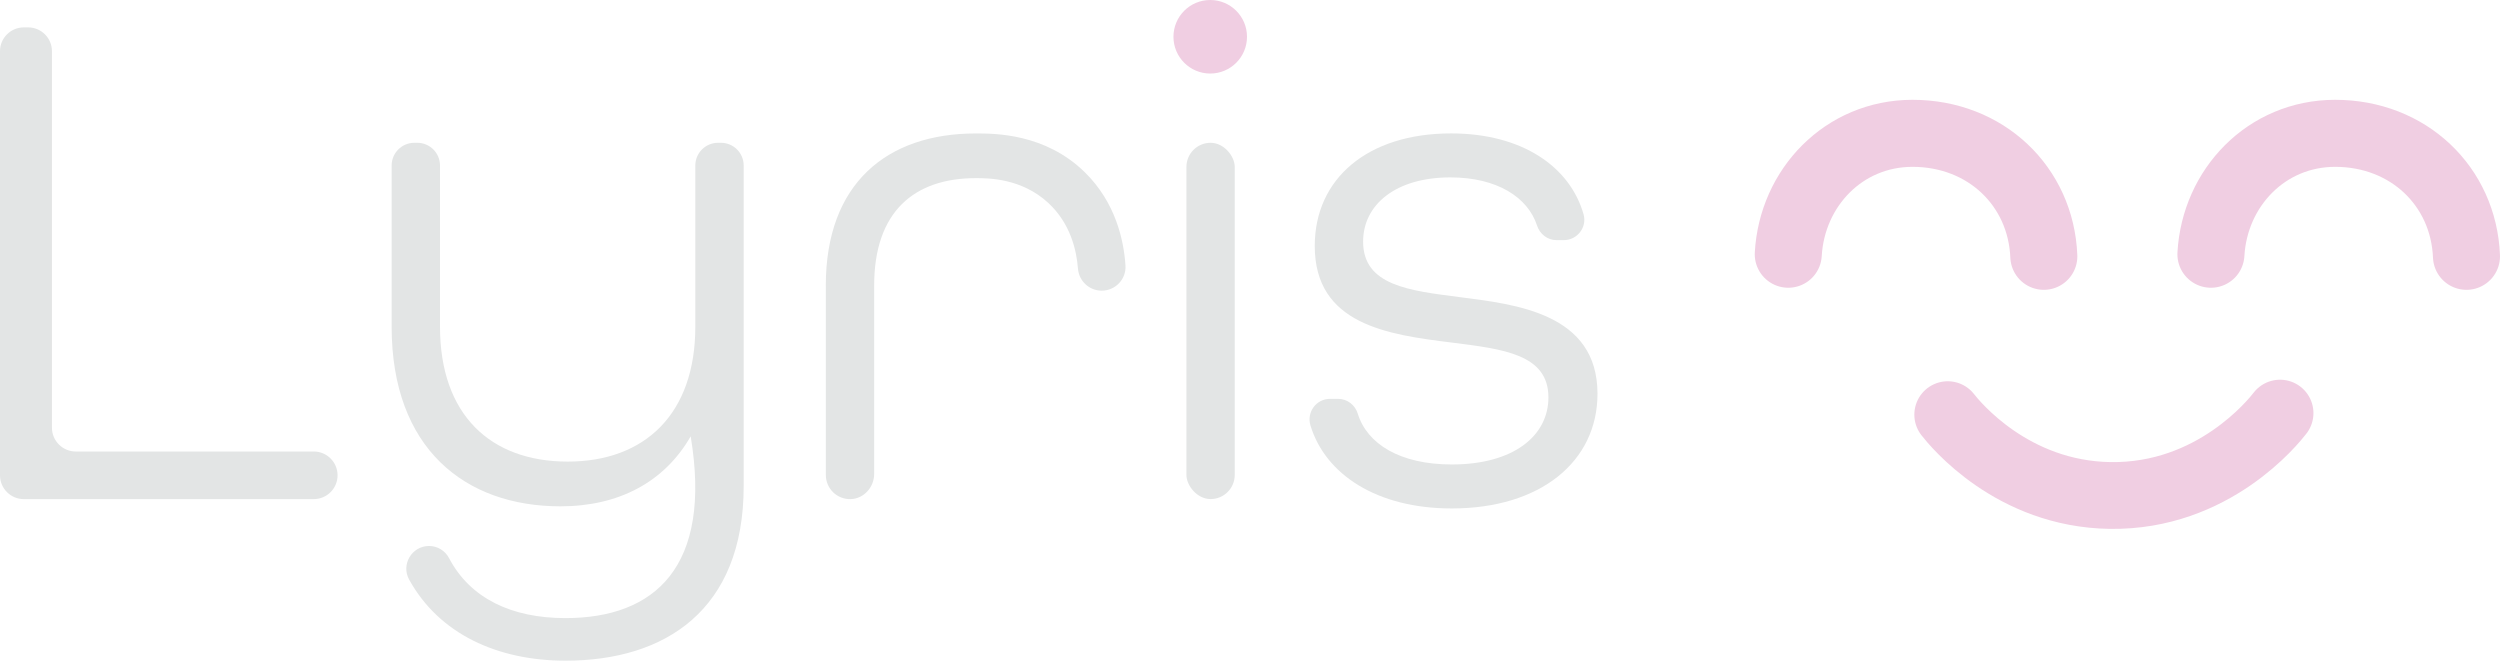 <?xml version="1.0" encoding="UTF-8"?>
<svg id="Layer_2" data-name="Layer 2" xmlns="http://www.w3.org/2000/svg" viewBox="0 0 599.66 158.47">
  <defs>
    <style>
      .cls-1 {
        stroke-width: 16.02px;
      }

      .cls-1, .cls-2 {
        fill: none;
        stroke: #f0cee2;
        stroke-linecap: round;
        stroke-miterlimit: 10;
      }

      .cls-2 {
        stroke-width: 16.08px;
      }

      .cls-3 {
        fill: #e3e5e5;
      }

      .cls-3, .cls-4 {
        stroke-width: 0px;
      }

      .cls-4 {
        fill: #f0cee2;
      }
    </style>
  </defs>
  <g id="Layer_1-2" data-name="Layer 1">
    <g>
      <path class="cls-3" d="m5.71,6.57h1.04c3.15,0,5.71,2.56,5.71,5.71v90.31c0,3.15,2.56,5.71,5.71,5.71h57.09c3.15,0,5.71,2.56,5.71,5.71h0c0,3.15-2.56,5.71-5.71,5.71H5.71c-3.15,0-5.71-2.56-5.71-5.71V12.28c0-3.15,2.56-5.71,5.71-5.71Z"/>
      <path class="cls-3" d="m102.9,130.96h0c2.02,0,3.87,1.12,4.81,2.91,5.06,9.64,14.97,14.39,27.92,14.39,21.4,0,35.25-12.24,30.04-43.6-6.28,10.95-17.23,16.79-31.25,16.79-22.84,0-40.48-13.84-40.48-43.08v-38.67c0-3.01,2.44-5.45,5.45-5.45h.7c3.01,0,5.45,2.44,5.45,5.45v38.67c0,21.11,12.11,32.35,30.62,32.35s30.62-11.42,30.62-32.35v-38.67c0-3.01,2.44-5.45,5.45-5.45h.7c3.01,0,5.45,2.44,5.45,5.45v76.9c0,29.76-18.86,41.87-42.73,41.87-16.32,0-30.31-6.38-37.52-19.46-1.99-3.61.66-8.05,4.79-8.05Z"/>
      <path class="cls-3" d="m198.08,68.51c0-24.57,14.71-36.5,35.99-36.5,4.62,0,16.63.01,26.11,9.28,7.45,7.28,9.39,16.41,9.78,22.39.22,3.28-2.42,6.04-5.7,6.04h0c-3,0-5.47-2.32-5.7-5.31-.34-4.47-1.84-10.86-7.12-15.74-6.4-5.92-14.34-5.94-17.37-5.94-14.71,0-24.39,7.96-24.39,25.78v45.17c0,3.17-2.45,5.94-5.62,6.04-3.28.1-5.97-2.53-5.97-5.79v-45.41Z"/>
      <circle class="cls-4" cx="290.29" cy="8.82" r="8.82"/>
      <rect class="cls-3" x="284.58" y="34.25" width="11.59" height="85.46" rx="5.8" ry="5.8"/>
      <path class="cls-3" d="m319.03,95.67h1.94c2.19,0,4.07,1.46,4.71,3.55,2.24,7.27,10.13,12.19,22.55,12.19,14.88,0,23.18-6.92,23.18-16.09,0-10.38-10.9-11.59-23.18-13.15-15.4-1.9-32.87-4.33-32.87-23.18,0-16.09,12.63-26.99,32.7-26.99,17.1,0,28.55,8.04,31.78,19.41.88,3.11-1.51,6.19-4.75,6.19h-1.74c-2.16,0-4-1.45-4.67-3.5-2.19-6.72-9.52-11.55-20.79-11.55-13.15,0-20.93,6.57-20.93,15.4,0,10.55,11.07,11.76,23.18,13.32,13.32,1.73,33.04,3.81,33.04,23.18,0,16.26-13.67,27.51-34.95,27.51-18,0-30.33-8.17-33.9-19.91-.96-3.17,1.37-6.38,4.69-6.38Z"/>
      <g>
        <path class="cls-2" d="m428.94,60.98c.91-15.97,13.32-28.98,29.78-29,17.58-.01,30.83,12.68,31.52,29.5"/>
        <path class="cls-2" d="m530.32,60.98c.91-15.97,13.32-28.98,29.78-29,17.58-.01,30.83,12.68,31.52,29.5"/>
        <path class="cls-1" d="m467.19,99.46c1.74,2.22,15.42,19.05,38.97,19.39,24.73.36,39.2-17.76,40.74-19.76"/>
      </g>
    </g>
  </g>
</svg>